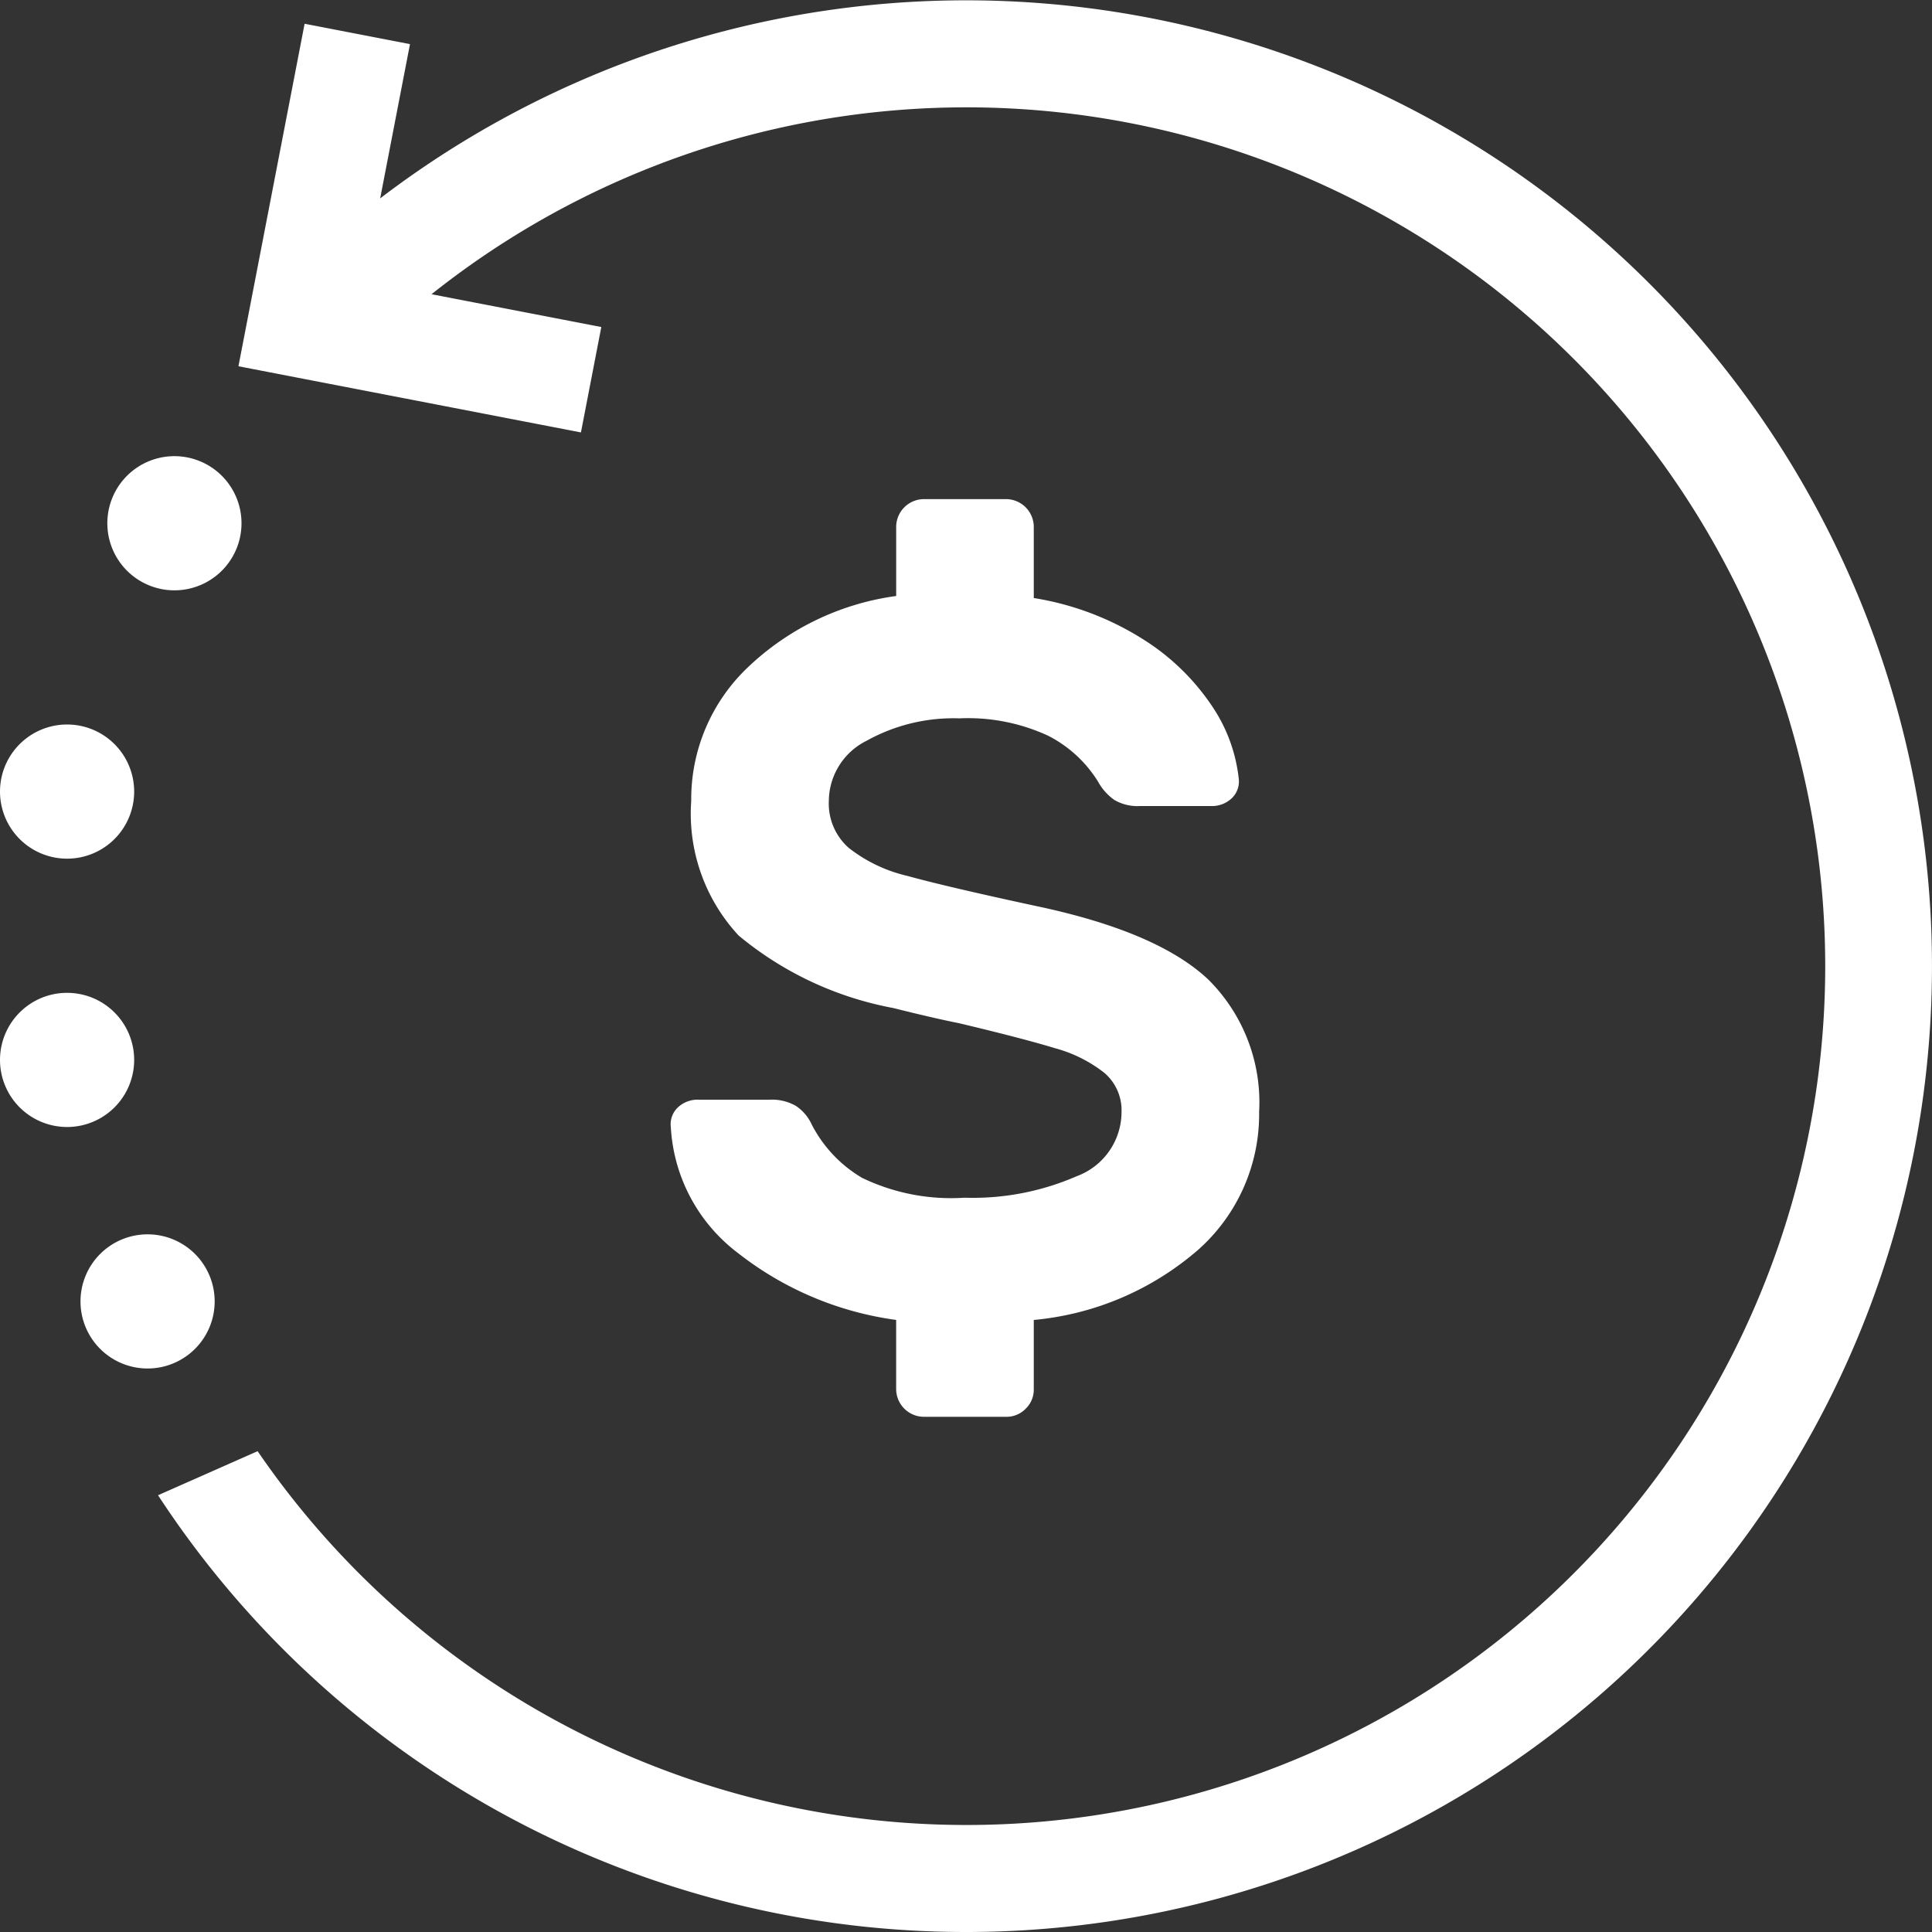 <svg xmlns="http://www.w3.org/2000/svg" width="72" height="72" viewBox="0 0 72 72">
  <rect x="0" y="0" width="72" height="72" fill="#333333" stroke="none"/>
  <defs>
    <style>
      .cls-1 {
        fill: #fff;
        fill-rule: evenodd;
      }
    </style>
  </defs>
  <path id="_" data-name="$" class="cls-1" d="M594.223,405.5a0.989,0.989,0,0,1-.722.3h-3.078a1.038,1.038,0,0,1-1.026-1.026V402.19a12.2,12.2,0,0,1-5.89-2.489A6.318,6.318,0,0,1,581,395.008a0.863,0.863,0,0,1,.266-0.741,1.069,1.069,0,0,1,.76-0.285h2.66a1.8,1.8,0,0,1,.969.228,1.658,1.658,0,0,1,.589.684,4.918,4.918,0,0,0,1.881,2,7.636,7.636,0,0,0,3.819.741,9.686,9.686,0,0,0,4.18-.8,2.555,2.555,0,0,0,1.672-2.394,1.827,1.827,0,0,0-.646-1.463,5.12,5.12,0,0,0-1.824-.912q-1.178-.36-3.572-0.931-0.95-.189-2.47-0.57a12.627,12.627,0,0,1-5.757-2.7,6.668,6.668,0,0,1-1.767-5.016,6.769,6.769,0,0,1,2.109-4.978,9.94,9.94,0,0,1,5.529-2.66v-2.584a1.038,1.038,0,0,1,1.026-1.026H593.5a1.038,1.038,0,0,1,1.026,1.026v2.66a10.791,10.791,0,0,1,4.047,1.52,8.565,8.565,0,0,1,2.584,2.489,5.986,5.986,0,0,1,1.007,2.717,0.863,0.863,0,0,1-.266.741,1.069,1.069,0,0,1-.76.285h-2.66a1.7,1.7,0,0,1-.95-0.228,2.025,2.025,0,0,1-.608-0.684,4.7,4.7,0,0,0-1.862-1.71,7.106,7.106,0,0,0-3.306-.646,6.662,6.662,0,0,0-3.458.836,2.527,2.527,0,0,0-1.406,2.242,2.2,2.2,0,0,0,.741,1.748,5.569,5.569,0,0,0,2.185,1.045q1.444,0.4,4.788,1.121,4.523,0.951,6.422,2.736a6.451,6.451,0,0,1,1.9,4.94,6.756,6.756,0,0,1-2.242,5.111,10.855,10.855,0,0,1-6.156,2.641v2.584A0.987,0.987,0,0,1,594.223,405.5ZM592,425a35.963,35.963,0,0,1-30.111-16.277l3.712-1.642a32.006,32.006,0,1,0,6.481-43.116l6.327,1.222-0.759,3.928-12.764-2.466,0.759-3.927h0l1.707-8.837,3.927,0.759-1.111,5.749A35.994,35.994,0,1,1,592,425Zm-29.5-50a2.5,2.5,0,1,1,2.5-2.5A2.5,2.5,0,0,1,562.5,375Zm-1.5,7.5a2.5,2.5,0,1,1-2.5-2.5A2.5,2.5,0,0,1,561,382.5Zm-2.5,7.5a2.5,2.5,0,1,1-2.5,2.5A2.5,2.5,0,0,1,558.5,390Zm3,9a2.5,2.5,0,1,1-2.5,2.5A2.5,2.5,0,0,1,561.5,399Z" transform="translate(-556 -353)"/>
</svg>
